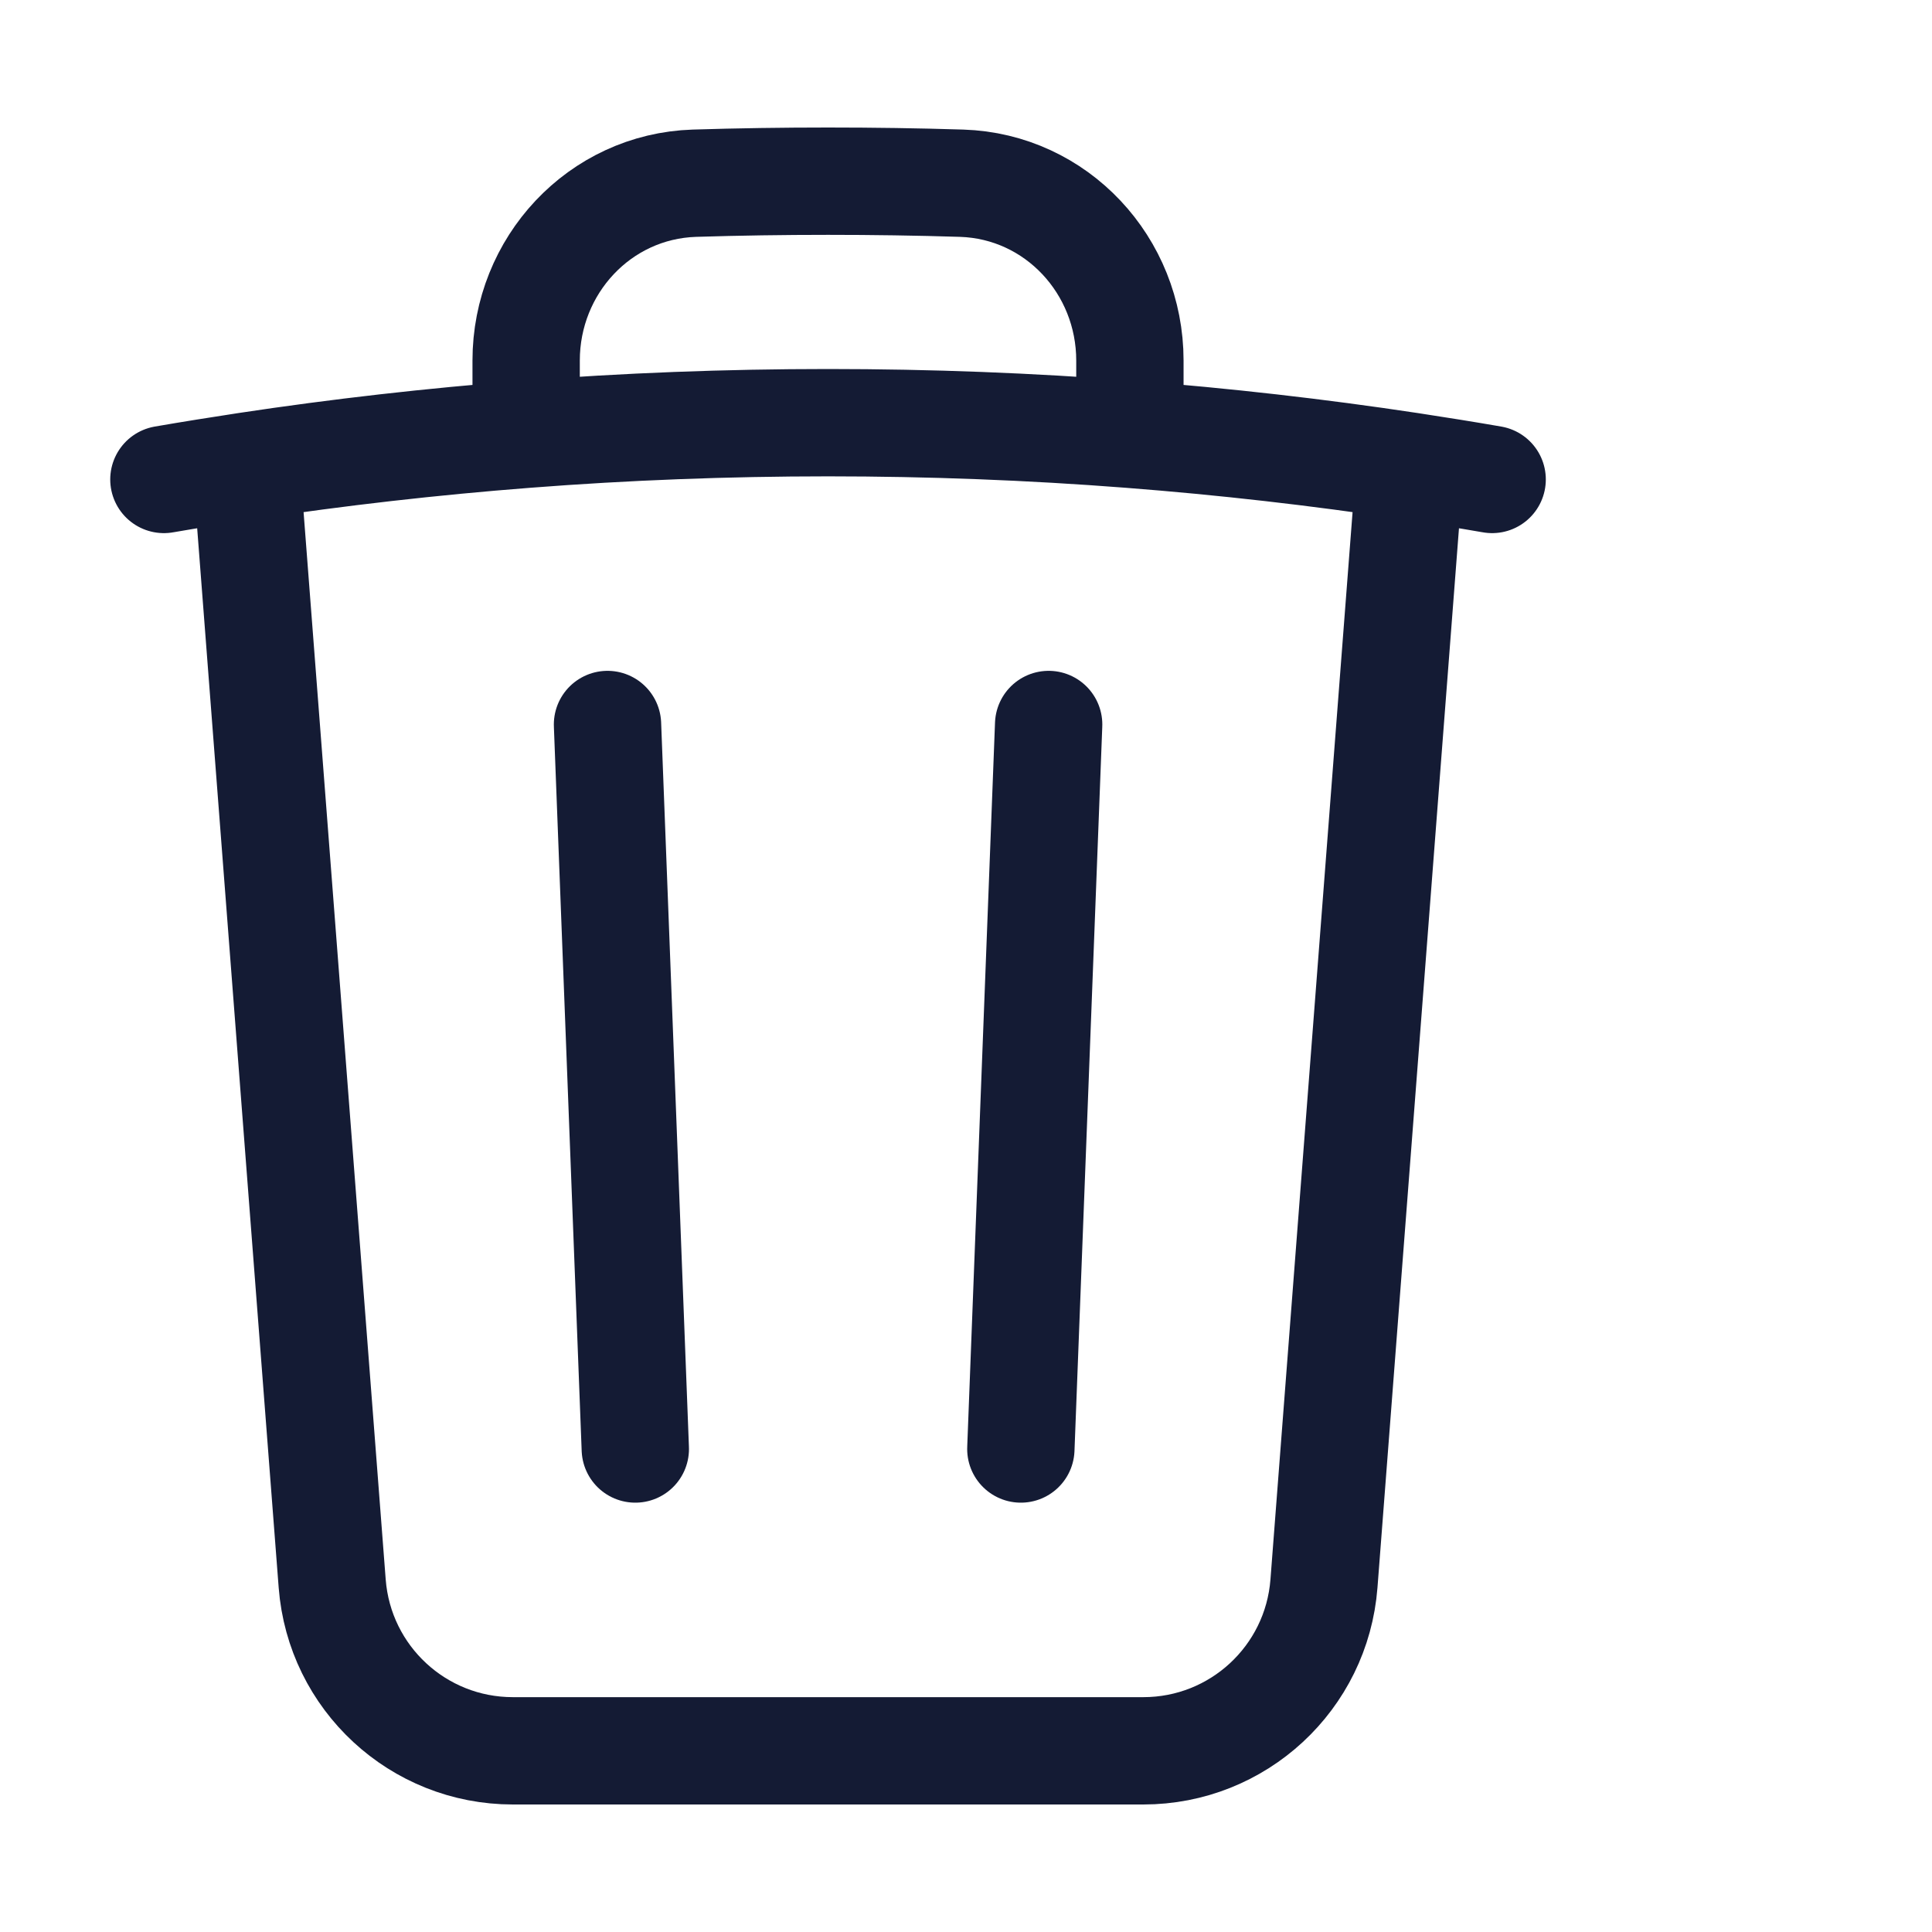 <svg width="18" height="18" viewBox="0 0 18 18" fill="none" xmlns="http://www.w3.org/2000/svg">
<g id="heroicons-outline/trash">
<path id="Vector" d="M9.77 6.75L9.511 13.5M5.919 13.5L5.66 6.75M13.136 4.343C13.392 4.382 13.648 4.423 13.902 4.467M13.136 4.343L12.335 14.754C12.267 15.634 11.534 16.312 10.652 16.312H4.778C3.896 16.312 3.163 15.634 3.095 14.754L2.294 4.343M13.136 4.343C12.276 4.213 11.406 4.114 10.527 4.046M1.527 4.467C1.782 4.423 2.038 4.382 2.294 4.343M2.294 4.343C3.154 4.213 4.024 4.114 4.902 4.046M10.527 4.046V3.359C10.527 2.474 9.844 1.736 8.96 1.707C8.547 1.694 8.132 1.688 7.715 1.688C7.298 1.688 6.883 1.694 6.469 1.707C5.585 1.736 4.902 2.474 4.902 3.359V4.046M10.527 4.046C9.599 3.974 8.661 3.938 7.715 3.938C6.768 3.938 5.83 3.974 4.902 4.046" stroke="#141B34" stroke-linecap="round" stroke-linejoin="round"/>
</g>
</svg>
